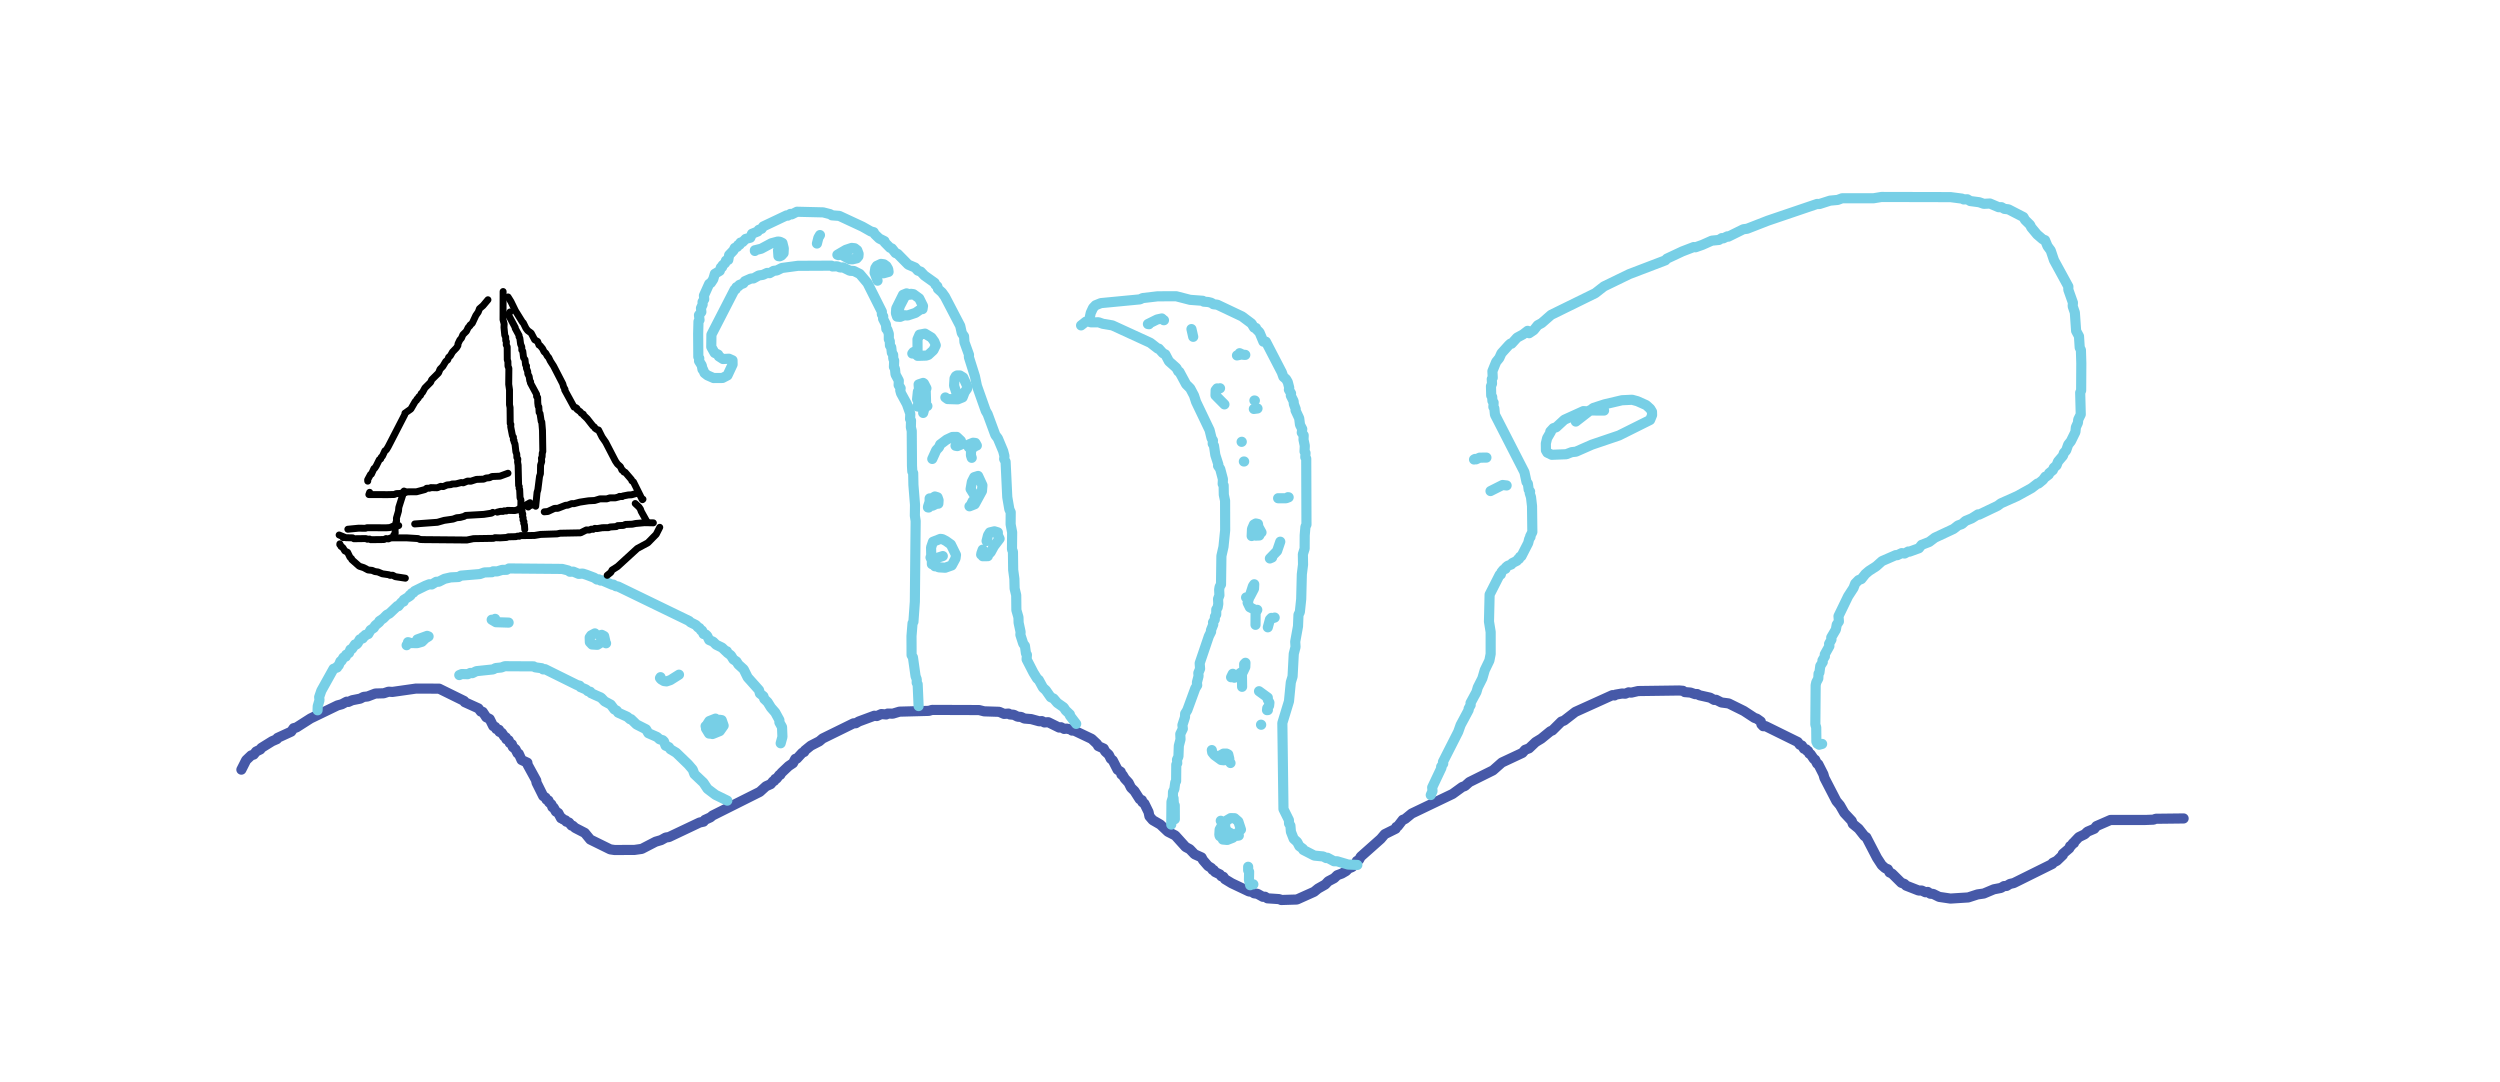 <?xml version="1.0" encoding="UTF-8"?>
<svg id="Layer_1" data-name="Layer 1" xmlns="http://www.w3.org/2000/svg" version="1.1" xmlns:xlink="http://www.w3.org/1999/xlink" viewBox="0 0 313 135.5">
  <defs>
    <style>
      .cls-1 {
        stroke: #4659a8;
      }

      .cls-1, .cls-2, .cls-3, .cls-4 {
        fill: none;
      }

      .cls-1, .cls-3 {
        stroke-width: 1.27px;
      }

      .cls-1, .cls-3, .cls-4 {
        stroke-linecap: round;
        stroke-linejoin: round;
      }

      .cls-2 {
        stroke-width: 0px;
      }

      .cls-3 {
        stroke: #77cfe6;
      }

      .cls-5 {
        clip-path: url(#clippath);
      }

      .cls-4 {
        stroke: #000;
        stroke-width: .87px;
      }
    </style>
    <clipPath id="clippath">
      <rect class="cls-2" x="-199" y="-207" width="514" height="685"/>
    </clipPath>
  </defs>
  <g class="cls-5">
    <polyline class="cls-1" points="30.22 96.36 30.82 95.17 31.44 94.58 31.77 94.47 32.07 94.09 32.6 93.83 32.72 93.64 34.07 92.8 34.67 92.54 34.74 92.39 36.46 91.6 36.76 91.17 37.11 91.08 38.88 89.95 42.25 88.32 42.8 88.17 43.4 87.85 43.62 87.88 44.09 87.67 45.1 87.47 45.52 87.25 46.02 87.2 46.99 86.83 48.04 86.8 48.65 86.6 49.13 86.63 52.08 86.21 54.98 86.22 58.11 87.76 58.18 87.91 59.9 88.69 60.2 89.09 60.44 89.13 60.88 89.8 61.31 90.02 61.75 90.91 62.01 91.01 62.13 91.27 62.48 91.37 62.53 91.63 62.83 91.75 63.13 92.2 63.34 92.32 63.4 92.56 63.69 92.68 63.82 93.02 64.09 93.18 64.2 93.52 64.54 93.8 64.79 94.31 64.95 94.37 65.3 95.15 66.03 95.49 66.05 95.73 67.14 97.72 67.16 97.96 68.01 99.67 68.31 99.86 68.42 100.11 68.67 100.22 68.74 100.45 69.04 100.71 69.16 101.06 69.31 101.1 69.6 101.61 69.9 101.79 70.24 102.44 70.35 102.42 70.49 102.58 70.82 102.71 70.9 102.87 71.24 102.98 71.55 103.36 71.72 103.39 72 103.65 73.22 104.28 73.9 105.11 76.4 106.34 76.94 106.42 79.44 106.41 80.35 106.28 82.09 105.38 82.77 105.18 83.35 104.86 83.75 104.8 87.59 102.98 88.09 102.87 88.25 102.65 88.95 102.33 89.2 102.11 95.13 99.14 95.9 98.44 96.5 98.17 96.77 97.83 96.94 97.76 97.06 97.52 97.24 97.47 97.58 97.02 97.7 97 97.83 96.77 98.74 95.91 99.28 95.55 99.57 95.01 99.78 94.97 100.44 94.25 100.69 94.14 100.77 93.96 101.51 93.36 102.58 92.81 102.99 92.46 106.86 90.56 107.15 90.55 107.52 90.33 109.46 89.61 109.78 89.65 110.34 89.4 110.96 89.45 111.13 89.34 111.78 89.35 112.61 89.1 116.29 89 116.7 88.88 122.58 88.9 123.22 89.06 125.1 89.12 125.71 89.38 126.27 89.34 126.44 89.45 126.93 89.49 127.41 89.73 127.84 89.76 128.25 89.96 129.1 90.03 130.12 90.31 130.44 90.28 130.76 90.45 131.24 90.42 132.6 91.09 132.84 91.05 133.23 91.26 133.52 91.22 134.01 91.32 134.22 91.47 134.45 91.45 136.68 92.51 137.35 93.14 137.5 93.41 138.19 93.72 138.36 94.07 138.82 94.49 139.07 95 139.32 95.2 139.92 96.37 140.32 96.63 140.4 96.97 140.56 97.04 140.82 97.48 141.3 98 141.6 98.61 142.03 99.03 142.69 100.06 142.97 100.18 143.02 100.43 143.28 100.61 143.8 101.67 143.91 102.2 144.32 102.68 145.27 103.23 146.22 104.13 147.14 104.6 148.44 106.04 148.96 106.32 149.56 106.95 150.44 107.35 150.61 107.68 151.25 108.42 151.66 108.67 151.81 108.91 151.97 108.94 152.13 109.18 152.73 109.47 152.91 109.71 153.17 109.78 153.36 110.07 154.2 110.58 156.37 111.61 156.73 111.65 157.01 111.84 157.44 111.91 158.11 112.28 158.38 112.27 158.68 112.47 160.16 112.57 160.41 112.68 162.37 112.62 164.53 111.65 165.02 111.25 165.92 110.74 166.3 110.34 167.04 109.95 167.42 109.58 167.99 109.37 168.54 109.05 168.83 108.74 169.28 108.56 169.74 108.16 169.87 107.8 170.16 107.63 170.36 107.26 172.87 105.03 173.37 104.44 174.74 103.76 174.81 103.54 175.01 103.44 175.63 102.64 175.91 102.54 176.74 101.86 181.87 99.4 183.07 98.53 183.41 98.41 183.96 97.92 186.92 96.45 188.03 95.47 190.61 94.26 190.94 93.88 191.44 93.69 192.26 92.91 192.97 92.48 194.11 91.55 194.36 91.45 195.48 90.34 195.82 90.22 197.23 89.13 201.87 87.03 202.14 87.07 202.27 86.97 203.07 86.83 203.49 86.85 203.9 86.68 204.23 86.72 205.09 86.52 210.24 86.45 210.71 86.49 210.93 86.65 211.65 86.71 212.23 86.91 212.48 86.89 212.77 87.05 214.11 87.35 214.61 87.63 214.85 87.61 215.52 87.95 216.43 88.07 218.33 89.01 219.66 89.88 219.96 89.98 220.45 90.33 220.53 90.69 220.75 90.92 221.04 90.91 225.08 92.9 225.33 93.24 225.6 93.34 225.85 93.74 226.14 93.82 226.2 93.98 226.37 94.02 226.52 94.35 226.69 94.43 227.09 95.02 227.25 95.11 227.5 95.61 227.65 95.68 228.29 96.94 228.42 97.4 229.92 100.3 230.36 100.82 230.91 101.78 231.84 102.78 231.97 103.15 232.7 103.75 233.43 104.68 233.66 104.82 235 107.4 235.6 108.32 236.03 108.7 236.36 108.83 236.57 109.23 236.88 109.37 238.04 110.52 238.44 110.67 238.64 110.88 240.2 111.49 240.61 111.5 241.06 111.71 241.36 111.67 241.67 111.89 242.03 111.92 242.78 112.29 244.2 112.5 246.42 112.36 247.59 111.98 248.37 111.87 249.63 111.34 250.51 111.17 250.9 110.94 251.23 110.92 251.64 110.67 252.12 110.56 256.96 108.16 257 108.03 257.52 107.77 258.27 107.05 258.26 106.91 259.08 106.21 259.17 105.94 259.31 105.89 259.53 105.57 259.66 105.56 259.71 105.4 260.27 104.81 261.01 104.45 261.34 104.13 262.21 103.76 262.47 103.43 264.23 102.66 268.59 102.66 269.62 102.62 269.9 102.51 273.39 102.47"/>
    <polyline class="cls-3" points="191.45 41.72 192.03 41.33 192.52 40.72 193.02 40.45 194.2 39.42 199.72 36.71 200.81 35.86 203.98 34.32 208.51 32.59 208.68 32.39 210.64 31.47 212.05 30.93 212.28 30.96 213.13 30.66 214.32 30.13 215.21 30.04 215.57 29.81 215.76 29.84 216.26 29.59 216.39 29.63 218.27 28.7 218.74 28.64 221.33 27.63 227.51 25.53 227.78 25.55 229.12 25.12 230.08 25.03 230.64 24.82 234.59 24.82 235.56 24.66 244.21 24.68 245.67 24.87 245.85 24.97 246.31 24.95 246.67 25.17 247.8 25.32 248.37 25.52 249.14 25.48 250.22 25.94 250.59 25.94 250.95 26.15 251.46 26.21 253.34 27.18 253.53 27.53 254.17 28.16 254.31 28.47 255.05 29.36 255.75 29.96 256.04 30.07 256.35 30.82 256.75 31.36 257.16 32.58 258.96 35.88 258.95 36.26 259.53 37.9 259.5 38.34 259.77 39.13 259.93 41.43 260.29 42.1 260.38 43.52 260.53 43.82 260.58 45.48 260.56 48.89 260.44 49.16 260.51 51.89 260.19 52.54 260.16 52.92 259.9 53.49 259.84 54.09 259.27 55.25 258.94 55.66 258.68 56.4 258.4 56.71 258.29 57.05 257.66 57.79 257.48 58.26 257.13 58.57 257.02 58.86 256.55 59.24 256.51 59.41 256.11 59.72 256.08 59.67 255.78 60.08 255.22 60.54 255.09 60.54 254.37 61.1 252.55 62.11 250.51 63.02 250.11 63.32 247.77 64.44 247.65 64.4 246.86 64.9 246.08 65.22 245.64 65.61 245.14 65.79 244.59 66.22 242.24 67.32 241.54 67.85 240.58 68.22 240.25 68.64 239.06 69.07 238.91 69.05 238.46 69.3 238.09 69.25 237.54 69.51 237.35 69.5 235.63 70.25 234.9 70.9 234 71.48 233.54 71.87 233.04 72.5 232.69 72.63 232.27 73.06 232.06 73.61 231.38 74.66 230.18 77.14 230.23 77.81 229.96 78.21 229.85 78.82 229.27 79.81 229.3 80.07 229 80.61 229.04 80.89 228.46 81.93 228.48 82.17 228.17 82.68 228.21 82.89 227.9 83.38 227.79 84.21 227.68 84.35 227.65 84.95 227.4 85.42 227.32 85.79 227.28 90.71 227.39 91.07 227.41 92.85 227.53 93.1 227.75 93.24 228.13 93.14"/>
    <polyline class="cls-3" points="191.26 41.42 190.68 41.87 189.94 42.27 189.25 43.03 189.11 43.02 188.9 43.21 187.98 44.23 187.71 44.83 187.32 45.31 186.85 46.47 186.89 47.29 186.77 47.46 186.8 48.04 186.67 48.35 186.7 49.52 186.82 49.69 186.85 50.19 187 50.4 186.97 50.95 187.09 51.12 187.17 51.92 190.86 59.12 191.12 60.34 191.29 60.56 191.39 61.3 191.57 61.54 191.52 61.74 191.68 62.24 191.81 63.36 191.85 66.61 191.58 67.14 191.62 67.23 191.46 67.46 191.33 67.98 190.48 69.64 190.3 69.71 190.19 69.97 190.06 70 189.92 70.21 189.34 70.5 189.22 70.67 188.76 70.84 188.53 71.04 188.5 71.21 188.23 71.33 187.99 71.62 187.9 71.93 187.76 71.96 186.5 74.44 186.42 77.82 186.63 79.12 186.63 81.88 186.47 82.7 185.89 83.9 185.59 84.93 185.02 86.06 184.85 86.64 184.11 88.01 184.13 88.26 183.87 88.73 183.88 88.88 182.87 90.77 182.57 91.62 180.66 95.38 180.69 95.61 180.43 96 180.47 96.13 179.31 98.58 179.35 99.04 179.13 99.54"/>
    <polyline class="cls-3" points="134.74 90.63 133.95 89.59 133.95 89.44 133.42 88.94 133.18 88.57 132.37 88 131.91 87.46 131.55 87.29 130.94 86.42 130.58 86.09 130.05 85.12 129.86 84.98 129.39 84.22 128.53 82.55 128.57 81.98 128.45 81.8 128.32 80.86 128.11 80.59 127.75 79.47 127.78 79.13 127.53 77.96 127.51 77.29 127.25 76.38 127.23 74.52 127.03 73.68 127 72.47 126.85 71.35 126.82 69.07 126.7 68.77 126.72 66.65 126.53 65.64 126.54 64.13 126.37 63.76 126.11 62.24 125.9 57.81 125.72 57.47 125.76 57.11 125.6 56.48 124.93 54.88 124.62 54.47 123.65 51.84 123.42 51.45 122.31 48.31 122.06 47.11 121.3 44.7 121.32 44.42 120.75 42.84 120.7 42.11 120.42 41.71 120.22 40.8 118.31 37.14 117.93 36.61 117.43 36.16 117.36 35.85 117.12 35.65 117.02 35.41 115.73 34.49 115.28 34.01 114.91 33.88 114.57 33.5 113.71 33.13 112.39 31.79 112.12 31.68 111.67 31.11 111.43 31.02 110.76 30.34 110.74 30.19 110.08 29.86 109.51 29.31 109.39 29.07 109.04 28.98 107.98 28.38 105.08 27.03 104.15 26.96 103.96 26.82 103.06 26.59 99.78 26.51 99.12 26.84 98.96 26.78 98.63 27 98.47 26.97 95.56 28.35 95.36 28.64 94.99 28.78 94.87 28.98 94.15 29.27 93.94 29.76 93.36 29.91 92.98 30.3 92.71 30.37 92.61 30.63 92.41 30.68 92.31 30.9 91.99 31.04 91.84 31.35 91.29 31.93 91.18 32.54 90.89 32.63 90.79 32.93 90.47 33.21 90.41 33.44 90.25 33.49 90.12 33.91 89.5 34.28 89.3 34.96 89 35.42 88.79 35.54 88.13 37.01 88.17 37.46 87.96 37.8 87.97 38.12 87.76 38.58 87.81 39.06 87.51 39.45 87.58 40.06 87.45 40.25 87.41 41.79 87.43 44.68 87.55 44.86 87.52 45.2 87.86 45.75 87.95 46.25 88 46.3 87.99 46.2 88.21 46.71 88.57 46.99 89.34 47.33 90.46 47.32 91.08 47 91.72 45.63 91.71 45.11 91.26 44.91 90.52 44.95 89.99 44.61 89.92 44.4 89.47 44.18 89.05 43.43 89.07 41.9 91.97 36.26 92.11 36.22 92.2 35.96 92.49 35.82 92.56 35.68 93.08 35.47 93.25 35.21 94.02 34.87 94.33 34.86 94.99 34.49 95.52 34.41 96.04 34.17 96.36 34.2 96.86 33.91 97.26 33.86 97.89 33.55 99.9 33.28 104.1 33.26 104.22 33.36 104.8 33.34 105.2 33.49 105.55 33.48 106.41 33.9 106.91 33.93 107.65 34.3 108.61 35.44 110.41 39.02 110.41 39.35 110.58 39.62 110.56 39.91 110.92 40.63 110.97 41.18 111.1 41.27 111.28 41.8 111.28 42.47 111.4 42.71 111.42 43.25 111.58 43.48 111.66 44.16 111.82 44.42 111.84 44.91 111.95 45.15 111.92 45.94 112.05 46.18 112.12 46.88 112.53 47.65 112.51 48.21 112.76 48.61 112.71 48.87 112.81 49.24 113.54 50.58 113.97 51.8 113.94 52.46 114.06 52.65 114.04 53.49 114.15 53.95 114.18 58.31 114.22 59.02 114.33 59.23 114.36 60.72 114.56 63.2 114.54 64.56 114.64 65.23 114.54 75.33 114.36 77.85 114.25 78.03 114.12 79.64 114.13 82.02 114.3 82.3 114.63 84.66 114.78 85.06 114.77 85.48 114.89 85.66 115.01 88.4"/>
    <polyline class="cls-3" points="94.51 31.33 94.51 31.42 94.61 31.31 95.3 31.14 96.57 30.46 97.39 30.24 97.65 30.27 97.96 30.42 98.13 31.1 98.1 31.7 97.84 31.99 97.62 32.09 97.46 32.07 97.41 31.32 97.85 30.53"/>
    <polyline class="cls-3" points="102.28 30.49 102.46 29.77 102.66 29.43"/>
    <polyline class="cls-3" points="109.87 35.14 109.5 34.15 109.59 33.57 109.77 33.29 110.3 33.04 110.67 33.09 110.99 33.32 111.2 33.69 111.25 34.04 110.6 34.22 110.14 34.18 110.13 33.76 110.3 33.58"/>
    <polyline class="cls-3" points="104.97 31.94 104.84 31.9 105.9 31.28 106.63 31.04 107.01 31.08 107.33 31.33 107.5 31.79 107.47 32.1 107.27 32.34 106.71 32.47 106.36 32.45 105.43 31.94 105.61 31.58 106.44 31.21"/>
    <polyline class="cls-3" points="112.49 38.92 112.66 38.33 113.32 37.06 114.05 36.79 114.36 36.83 115.09 37.36 115.56 38.31 115.5 38.7 115.29 38.7 114.62 39.17 113.63 39.5 113.21 39.47 112.7 39.67 112.31 39.64 112.17 39.22 112.21 38.62 113.06 36.91 113.5 36.73 113.99 36.89"/>
    <polyline class="cls-3" points="114.88 44.55 114.87 42.48 115.12 41.9 115.81 41.77 116.62 42.26 116.98 42.76 117.16 43.23 116.86 43.85 116.23 44.43 115.96 44.52 114.97 44.55 114.4 44.23 114.22 44.26 114.35 44.09 114.8 43.87"/>
    <polyline class="cls-3" points="115.58 51.7 115.8 50.9 115.93 50.75 115.91 50.87 116.11 50.83 115.26 50.81 115.27 50.67 115.05 50.47 114.82 49.99 114.92 49.02 115.23 48.57 115.19 48.47 115.57 48.34 115.51 48.69 115.05 48.6 115.01 48.13 115.58 47.94 115.68 48.01 115.99 48.61 115.9 48.88 115.94 50.28 115.75 50.47 115.78 50.66 115.51 50.81 115.17 50.94 114.82 50.88"/>
    <polyline class="cls-3" points="119.75 49.21 119.45 48.28 119.51 47.38 119.66 47.1 119.82 47.01 120.19 47.01 120.6 47.26 121.12 48.41 121.08 48.66 120.77 49.1 120.52 49.75 119.9 50 118.64 49.96 118.36 49.76"/>
    <polyline class="cls-3" points="121.66 57.32 121.56 57 121.58 56.16 121.96 55.97 121.28 55.99 121.31 55.64 121.83 55.43 122.12 55.46 122.3 55.78"/>
    <polyline class="cls-3" points="116.72 57.46 117.22 56.36 117.56 56 117.71 55.65 118.52 55.04 119.23 54.71 119.79 54.7 120.3 55.18 120.41 55.62 119.86 55.85 119.63 55.81 119.77 55.81"/>
    <polyline class="cls-3" points="116.18 63.52 116.27 63.54 116.18 63.53 116.19 63.43 116.39 62.82 116.39 62.4 116.45 62.48 116.57 62.45 117.05 62.16 117.38 62.26 117.51 62.63 117.48 63.06 117.27 63.06 116.76 63.31 116.39 63.26 116.8 63.09"/>
    <polyline class="cls-3" points="122.18 62.29 121.52 61.23 121.68 60.31 121.97 59.74 122.46 59.59 123 60.76 122.94 61.48 122.04 63.13 121.38 63.39 121.49 63.34 121.78 62.75 122.35 62.31 122.41 62.11"/>
    <polyline class="cls-3" points="117.05 70.9 116.5 69.8 116.59 69.54 116.57 68.54 116.81 67.83 117.73 67.47 117.99 67.5 118.45 67.74 119.05 68.17 119.69 69.47 119.63 69.92 119.16 70.79 118.34 71.08 117.53 71.03 116.67 70.63 116.67 70.31 117.07 69.93 118.04 69.62"/>
    <polyline class="cls-3" points="123.52 67.73 123.7 67.02 123.92 66.66 124.5 66.52 124.93 66.65 124.93 67 125.15 67.45 124.43 68.4 124.02 69.16 123.71 69.43 123.62 69.61 123.68 69.63 123.04 69.64 122.87 69.27 123.03 68.82 122.84 69.44"/>
    <polyline class="cls-3" points="97.74 93.06 97.96 92.25 97.91 91.03 97.58 90.44 97.58 90.15 97.06 89.2 96.52 88.58 96.1 87.9 95.69 87.51 95.58 87.17 95.14 86.82 95.03 86.4 93.61 84.81 93.11 83.8 92.44 83.19 92.21 82.82 91.82 82.56 91.51 82.06 91.05 81.71 91.01 81.54 90.9 81.56 90.4 81.08 89.66 80.72 89.28 80.34 88.79 80.13 88.54 79.61 88.36 79.44 88.09 79.38 87.9 78.95 87.77 78.93 87.57 78.62 87.39 78.55 87.14 78.26 86.42 77.9 86.29 77.75 77.36 73.42 77.12 73.4 76.79 73.19 76.67 73.22 75.34 72.65 75.2 72.69 74.96 72.53 74.74 72.56 74.4 72.33 73.42 71.96 72.95 71.81 72.45 71.85 71.78 71.57 71.34 71.58 71.13 71.42 70.38 71.23 63.72 71.17 63.42 71.34 62.87 71.35 62.24 71.54 61.74 71.53 61.6 71.64 60.65 71.67 60.09 71.87 57.71 72.07 57.4 72.24 56.43 72.29 55.65 72.47 54.94 72.83 54.62 72.84 54.05 73.18 53.74 73.15 53.25 73.34 51.91 74 51.77 74.19 51.55 74.27 51.4 74.55 51.29 74.52 51.27 74.65 50.55 75.1 50.54 75.31 50.25 75.43 49.88 75.89 49.75 75.87 48.76 76.81 48.43 76.98 48.01 77.41 47.5 77.76 47.56 77.79 47.49 77.89 46.97 78.32 46.81 78.6 46.39 78.88 46.11 79.38 45.74 79.49 45.67 79.65 45.46 79.73 45.41 79.93 45.05 80.05 44.76 80.56 44.61 80.69 44.45 80.68 44.08 81.23 43.87 81.32 43.7 81.75 43.33 81.98 43.3 82.2 43 82.32 42.76 82.74 42.62 82.8 42.41 83.3 42.2 83.47 42.21 83.57 41.76 83.73 40.23 86.48 39.96 87.27 40 87.67 39.78 88.41 39.76 88.93"/>
    <polyline class="cls-3" points="91.06 100.24 89.57 99.51 88.58 98.76 88.07 97.99 86.94 96.92 86.73 96.35 86.16 95.69 84.66 94.24 83.94 93.81 83.75 93.54 83.33 93.36 83.13 92.83 82.98 92.68 82.58 92.56 82.26 92.27 81.17 91.79 80.89 91.31 79.69 90.7 79.01 90.04 78.87 90.04 78.55 89.75 77.39 89.22 77.22 88.97 76.92 88.82 76.47 88.22 75.7 87.81 75.26 87.35 74.01 86.79 73.91 86.61 73.59 86.53 73.37 86.32 72.67 86.03 72.58 85.85 72.26 85.77 68.24 83.78 68 83.81 67.82 83.66 67.01 83.55 66.81 83.43 63.2 83.41 62.76 83.57 62.06 83.64 61.73 83.81 59.64 84.03 59.14 84.28 58.89 84.25 58.56 84.41 57.82 84.39 57.5 84.52"/>
    <polyline class="cls-3" points="89.2 91.9 89.07 91.57 89.08 90.67 89.75 90.26 90.11 90.12 90.36 90.16 90.6 90.85 90.12 91.53 89.26 91.88 88.77 91.84 88.39 91.22 88.45 90.83 88.8 90.28 89.58 89.97 89.3 90.48 88.98 90.76 88.34 90.91"/>
    <polyline class="cls-3" points="85.01 84.47 83.93 85.15 83.45 85.31 83.13 85.27 82.77 85.06 82.63 84.89 82.7 84.78"/>
    <polyline class="cls-3" points="75.88 80.54 75.16 79.68 75.12 79.54 75.34 79.48 75.64 79.64 75.78 80.26 75.55 80.27 74.78 80.73 74.12 80.69 73.85 80.4 73.83 79.81 74.01 79.55 74.48 79.3"/>
    <polyline class="cls-3" points="63.68 77.95 62.09 77.9 61.56 77.59 61.72 77.66 61.99 77.48"/>
    <polyline class="cls-3" points="52.24 80.06 53.48 79.61 53.66 79.68 53.25 79.93 52.83 80.35 52.24 80.52 51.43 80.51 51.08 80.4 51.17 80.42 50.91 80.78"/>
    <polyline class="cls-3" points="147.09 102.56 147.08 100.84 146.97 100.64 146.93 100.07 146.93 99.95"/>
    <polyline class="cls-3" points="184.55 57.53 184.68 57.46 184.8 57.51 185.25 57.3 186.1 57.29"/>
    <polyline class="cls-3" points="186.61 61.48 188.12 60.72 188.63 60.78"/>
    <polyline class="cls-3" points="156.27 108.52 156.27 108.96 156.39 109.14 156.37 110.16 156.52 110.83 156.57 110.75 156.92 110.72"/>
    <line class="cls-3" x1="197.24" y1="52.45" x2="197.25" y2="52.47"/>
    <polyline class="cls-3" points="200.83 51.4 199 51.39 198.82 51.51 198.24 51.47 195.86 52.55 194.84 53.49 194.48 53.61 194.1 54.02 194.17 54.05 193.7 54.86 193.54 55.52 193.55 56.38 193.72 56.67 194.28 56.94 196.09 56.87 196.77 56.61 197.31 56.55 199.31 55.67 202.7 54.52 206.59 52.58 206.84 51.97 206.83 51.55 206.61 51.18 206.1 50.72 205 50.23 204.34 50.05 203.07 50.11 200.9 50.62 199.48 51.08 197.29 52.78"/>
    <polyline class="cls-3" points="169.94 108.29 168.78 108.24 167.4 107.83 167.02 107.83 166.2 107.39 166.04 107.43 165.67 107.23 164.55 107.12 163.17 106.41 163.12 106.26 162.68 105.94 162.41 105.42 161.97 105.02 161.62 104.13 161.56 103.37 161.39 103.11 161.37 102.67 160.69 101.3 160.55 90.52 161.38 87.8 161.61 85.42 161.83 84.7 161.98 81.86 162.2 81 162.16 80.34 162.51 78.41 162.57 76.97 162.74 76.63 162.91 75.01 162.99 71.9 163.14 70.69 163.12 69.39 163.34 68.69 163.35 67.02 163.44 65.95 163.57 65.68 163.54 57.42 163.42 57.24 163.45 56.71 163.33 56.53 163.36 55.81 163.2 55.05 163.22 54.5 162.98 54.16 163.04 53.72 162.76 53.18 162.66 52.37 162.2 51.38 162.22 51.2 161.99 50.59 161.96 50.23 161.61 49.53 161.64 49.25 161.37 48.79 161.41 48.54 161.23 47.84 161.01 47.46 160.68 47.18 160.48 46.62 158.49 42.78 158.18 42.78 157.69 41.61 157.29 41.21 157.25 41.06 157 41.01 156.7 40.51 155.51 39.62 152.41 38.15 151.91 38.09 151.66 37.91 151.25 37.81 150.71 37.77 150.59 37.66 149 37.54 147.26 37.09 144.93 37.1 143.06 37.32 142.72 37.48 137.83 37.95 137.16 38.22 136.85 38.55 136.56 39.18 136.45 39.68"/>
    <polyline class="cls-3" points="146.64 103.24 146.67 100.38 146.84 99.85 146.86 99.14 147.03 98.79 147.14 97.97 147.25 97.79 147.27 95.74 147.39 95.56 147.36 95.11 147.54 94.72 147.59 93.37 147.8 92.57 147.77 91.9 148.09 91.24 148.04 90.78 148.36 89.79 148.38 89.35 148.65 88.91 149.65 86.18 149.89 85.79 149.85 85.45 150.06 84.64 150.03 84.26 150.25 83.73 150.2 83.04 151.35 79.65 151.63 79.09 151.61 78.91 151.9 78.18 151.87 77.92 152.09 77.57 152.11 77.2 152.27 76.94 152.28 76.31 152.45 76.05 152.53 75.6 152.5 74.99 152.67 74.53 152.64 73.83 152.7 73.46 152.87 73.18 152.92 69.61 153.18 68.46 153.39 66.39 153.38 62.69 153.22 61.94 153.2 60.77 153.08 60.59 153.11 60 152.77 58.71 152.5 58.32 152.54 58.16 152.16 56.97 151.99 55.81 151.83 55.55 151.86 55.14 151.69 54.87 151.44 53.85 149.75 50.32 149.49 49.52 149.02 48.63 148.5 48.11 147.66 46.55 147.52 46.5 147.29 46.07 146.35 45.23 145.9 44.37 145.6 44.22 145.09 43.65 144.95 43.64 144.02 42.92 139.27 40.74 138.08 40.54 137.54 40.35 136.58 40.36 136.33 40.26 135.95 40.27 135.35 40.74"/>
    <polyline class="cls-3" points="154.91 104.64 155.1 104.61 154.31 104.44 153.8 104.17 153.67 104.2 153.37 103.53 153.43 102.81 154.08 102.43 154.57 102.44 155.04 102.85 155.37 103.86 154.34 104.89 153.65 105.16 153.1 105.11 153.05 104.91 152.71 104.68 152.66 104.53 152.7 103.86 153.02 103.28 152.95 102.89 152.84 102.76"/>
    <polyline class="cls-3" points="154.06 95.53 153.51 94.63 153.57 94.41 153.57 94.52 153.29 94.65 152.72 94.61 153.19 94.35 153.57 94.35 153.78 94.46 153.91 95 153.26 95.19 152.88 95.15 152.03 94.53 151.77 94.21 151.72 93.91"/>
    <polyline class="cls-3" points="155.51 85.99 155.49 84.41 155.78 83.74 155.77 83.15 155.93 82.98 155.91 83.51 155.64 84.08 155.28 84.25 154.78 84.76 154.54 84.85 154.57 84.77 154.13 84.79 154.34 84.36"/>
    <polyline class="cls-3" points="157.19 78.23 157.2 76.73 157.41 76.35 157.23 76.4 156.48 76.03 156.2 75.46 156.87 73.37 157.03 73.15 157 73.71 156.5 74.67 156.01 74.8"/>
    <polyline class="cls-3" points="156.71 67.11 156.75 66.23 156.99 65.67 157.23 65.54 157.5 65.6 157.54 65.93 157.94 66.66 157.7 66.88 157.67 67.04 157.2 67.06"/>
    <polyline class="cls-3" points="160.02 62.38 161.02 62.38 161.34 62.26 161.25 62.25"/>
    <line class="cls-3" x1="155.47" y1="55.31" x2="155.45" y2="55.32"/>
    <line class="cls-3" x1="155.73" y1="57.78" x2="155.77" y2="57.78"/>
    <line class="cls-3" x1="156.98" y1="51.2" x2="157.44" y2="51.14"/>
    <line class="cls-3" x1="157.11" y1="50.15" x2="157.05" y2="50.14"/>
    <polyline class="cls-3" points="153.3 50.63 152.18 49.5 152.2 48.86 152.38 48.63 152.37 48.7 152.75 48.61 152.25 48.83"/>
    <polyline class="cls-3" points="154.87 44.5 155.39 44.39 155.91 44.43 155.64 44.42 155.2 44.22"/>
    <line class="cls-3" x1="149.17" y1="41.2" x2="149.39" y2="42.17"/>
    <line class="cls-3" x1="145.73" y1="40.09" x2="145.7" y2="40.09"/>
    <polyline class="cls-3" points="143.86 40.59 143.72 40.57 144.87 40 145.46 39.87"/>
    <polyline class="cls-3" points="160.29 67.82 159.89 68.99 158.99 69.92 159.27 69.8"/>
    <polyline class="cls-3" points="158.73 78.54 159 77.55 159.18 77.36 159.15 77.46 159.59 77.32"/>
    <polyline class="cls-3" points="157.63 86.54 158.73 87.34 158.72 87.58 158.93 87.97 158.89 88.36 158.66 88.66 158.63 88.91 158.69 88.82 158.74 88.9"/>
    <line class="cls-3" x1="157.88" y1="90.73" x2="157.9" y2="90.74"/>
    <polyline class="cls-4" points="82.6 66.02 82.16 66.89 81.11 67.96 79.79 68.67 77.31 70.94 76.63 71.37 76.48 71.66 76.02 72.03"/>
    <polyline class="cls-4" points="50.75 72.39 49.5 72.2 49.16 72.02 48.82 72.03 48.7 71.96 47.87 71.84 47.32 71.61 46.94 71.56 46.58 71.41 46.08 71.36 45.54 71.07 44.98 70.89 44.05 70.07 44.02 69.95 43.82 69.77 43.52 69.15 43.17 68.97 42.92 68.56 42.69 68.41 42.68 68.32 42.54 68.18 42.55 68.09"/>
    <polyline class="cls-4" points="42.46 66.98 43.29 67.32 44.15 67.34 44.31 67.45 45.82 67.43 45.98 67.51 46.28 67.49 46.42 67.57 48.08 67.55 48.33 67.43 48.63 67.47 48.88 67.36 49.15 67.34 50.92 67.34 52.36 67.43 52.56 67.54 52.98 67.56 58.45 67.61 59.28 67.44 61.8 67.4 61.96 67.32 62.62 67.34 63.42 67.29 63.63 67.21 64.59 67.19 64.8 67.12 65.02 67.14 65.15 67.06 66.92 67.04 67.68 66.91 69.75 66.84 70.12 66.76 72.69 66.71 73.41 66.35 73.78 66.36 74.04 66.25 74.27 66.27 74.47 66.15 74.76 66.18 75.42 66.07 76.19 66.06 76.38 65.98 77.16 65.93 77.33 65.81 78.07 65.78 78.29 65.66 79.16 65.63 79.59 65.54 80.7 65.44 81.8 65.46"/>
    <polyline class="cls-4" points="62.99 36.5 62.98 40.02 63.12 40.56 63.1 40.99 63.2 42 63.31 42.18 63.32 42.64 63.4 42.77 63.38 43.17 63.5 43.41 63.51 45.06 63.59 45.24 63.6 45.84 63.71 46.11 63.69 48.11 63.79 48.81 63.79 50.67 63.86 51.03 63.88 53.02 63.96 53.13 63.94 53.43 64.16 54.56 64.28 54.73 64.27 55.05 64.36 55.15 64.35 55.29 64.48 55.6 64.59 56.57 64.7 56.86 64.71 57.27 64.83 57.47 64.8 57.83 64.87 58.24 64.93 60.77 65.01 60.9 64.99 61.14 65.06 61.26 65.11 62.33 65.22 62.58 65.21 63.3 65.29 63.4 65.26 63.66 65.37 63.95 65.36 64.25 65.45 64.34 65.42 64.68 65.5 64.83 65.48 65.1 65.6 65.3 65.57 65.51 65.66 65.71 65.7 66.29"/>
    <polyline class="cls-4" points="63.6 59.25 62.59 59.62 61.6 59.66 61.29 59.81 60.86 59.85 60.55 59.99 59.65 60.02 58.94 60.25 58.54 60.23 58 60.45 57.75 60.41 57.1 60.58 56.6 60.6 56.48 60.67 55.96 60.72 55.5 60.92 55.17 60.89 54.74 61.07 53.94 61.05 53.81 61.12 53.42 61.13 53.21 61.29 52.15 61.57 50.92 61.58 50.8 61.66 50.55 61.64 50.13 61.78 49.62 61.8 49.37 61.91 48.5 61.93 46.18 61.92 46.28 61.64"/>
    <polyline class="cls-4" points="61.09 37.53 60.47 38.27 60.03 38.65 59.88 39.06 59.58 39.49 59.12 40.48 58.84 40.71 58.84 40.79 58.62 41 58.4 41.46 57.95 41.91 57.78 42.33 57.57 42.57 57.34 43.05 57.33 43.26 57.15 43.55 56.65 44.07 56.38 44.55 56.17 44.73 56.05 45.06 55.81 45.25 55.44 45.87 55.09 46.23 54.91 46.68 54.04 47.55 53.92 47.85 53.2 48.57 52.89 49.14 52.73 49.27 52.65 49.5 52.43 49.68 52.36 49.86 52.21 49.96 52.16 50.11 51.99 50.26 51.44 51.21 50.7 51.73 50.69 51.88 48.59 55.95 48.36 56.33 48.19 56.44 47.88 57.11 47.73 57.25 47.66 57.46 47.49 57.55 47.11 58.32 46.92 58.62 46.82 58.66 46.5 59.36 46.39 59.4 46.03 60.07 46.04 60.24"/>
    <polyline class="cls-4" points="63.61 37.18 63.97 37.76 64.53 38.91 65.42 40.35 65.51 40.41 65.85 41.1 66.07 41.39 66.5 41.7 66.94 42.54 67.31 42.75 67.48 43.2 67.62 43.27 67.93 43.65 68.12 44.04 68.33 44.22 68.52 44.57 68.7 44.77 68.91 45.21 69.31 45.83 70.46 48.06 70.56 48.43 70.74 48.75 70.7 48.83 71.87 50.97 72.1 51.03 72.23 51.13 72.25 51.26 72.66 51.56 72.78 51.74 73.03 51.86 73.07 51.99 73.51 52.41 74.24 53.34 74.42 53.46 74.49 53.61 74.71 53.77 74.94 53.84 75.38 54.72 75.83 55.37 77.05 57.72 77.3 58.09 77.68 58.43 77.86 58.85 77.95 58.86 78.11 59.1 78.27 59.13 79.07 60.06 79.11 60.2 79.31 60.34 80.38 62.49 80.43 62.56 80.5 62.5"/>
    <polyline class="cls-4" points="79.75 61.71 79.75 61.76 79.06 61.95 78.66 61.97 77.99 62.1 77.91 62.17 77.55 62.15 77.54 62.2 77.04 62.33 76.37 62.33 75.96 62.46 75.11 62.46 74.46 62.66 73.69 62.7 72.58 62.87 71.87 63.06 71.58 63.05 71.07 63.25 70.82 63.26 69.84 63.64 69.42 63.65 68.59 64.04 68.14 64.08"/>
    <polyline class="cls-4" points="67.07 63.38 67.24 61.65 67.34 61.32 67.55 59.64 67.66 59.31 67.68 58.24 67.82 57.79 67.79 57.35 67.87 57.21 67.89 56.72 67.96 56.54 67.92 53.9 67.83 52.83 67.76 52.76 67.61 51.77 67.5 51.63 67.46 50.94 67.38 50.85 67.33 50.45 67.31 49.76 67.18 49.64 67.18 49.37 66.41 47.94 66.43 47.79 66.33 47.67 66.25 47.13 66.08 46.81 66.07 46.51 65.9 46.08 65.92 45.81 65.8 45.67 65.73 45.03 65.55 44.78 65.45 43.97 65.33 43.82 65.33 43.44 65.18 43.08 65.08 42.31 64.98 42.16 64.99 42 64.5 41.1 64.51 41.01 63.71 39.51 63.73 39.25 63.85 39.06"/>
    <line class="cls-4" x1="66.15" y1="63.46" x2="66.14" y2="63.48"/>
    <polyline class="cls-4" points="66.36 62.94 64.72 63.86 64.44 63.92 63.54 63.9 63.42 63.97 63.11 63.96 62.98 64.03 62.66 64.02 62.26 64.12"/>
    <line class="cls-4" x1="42.96" y1="67.31" x2="43" y2="67.31"/>
    <polyline class="cls-4" points="43.55 66.26 44.89 66.13 45.76 66.14 45.96 66.07 48.35 66.08 48.82 66.05 49.31 65.84 49.65 65.88 49.92 65.8"/>
    <polyline class="cls-4" points="51.92 65.6 54.77 65.39 55.61 65.15 56.72 64.99 57.18 64.82 57.62 64.78 58.11 64.65 58.31 64.53 60.57 64.4 61.53 64.25 61.7 64.15"/>
    <line class="cls-4" x1="66.51" y1="63.26" x2="66.5" y2="63.27"/>
    <polyline class="cls-4" points="50.58 61.48 49.93 63.53 49.89 63.99 49.63 64.88 49.65 65.24 49.58 65.36 49.53 66.04 49.45 66.19 49.48 66.75 49.3 66.99 49.32 67.27"/>
    <polyline class="cls-4" points="79.53 63.04 80 63.48 80.18 63.74 80.28 64.03 80.98 65.29"/>
  </g>
</svg>